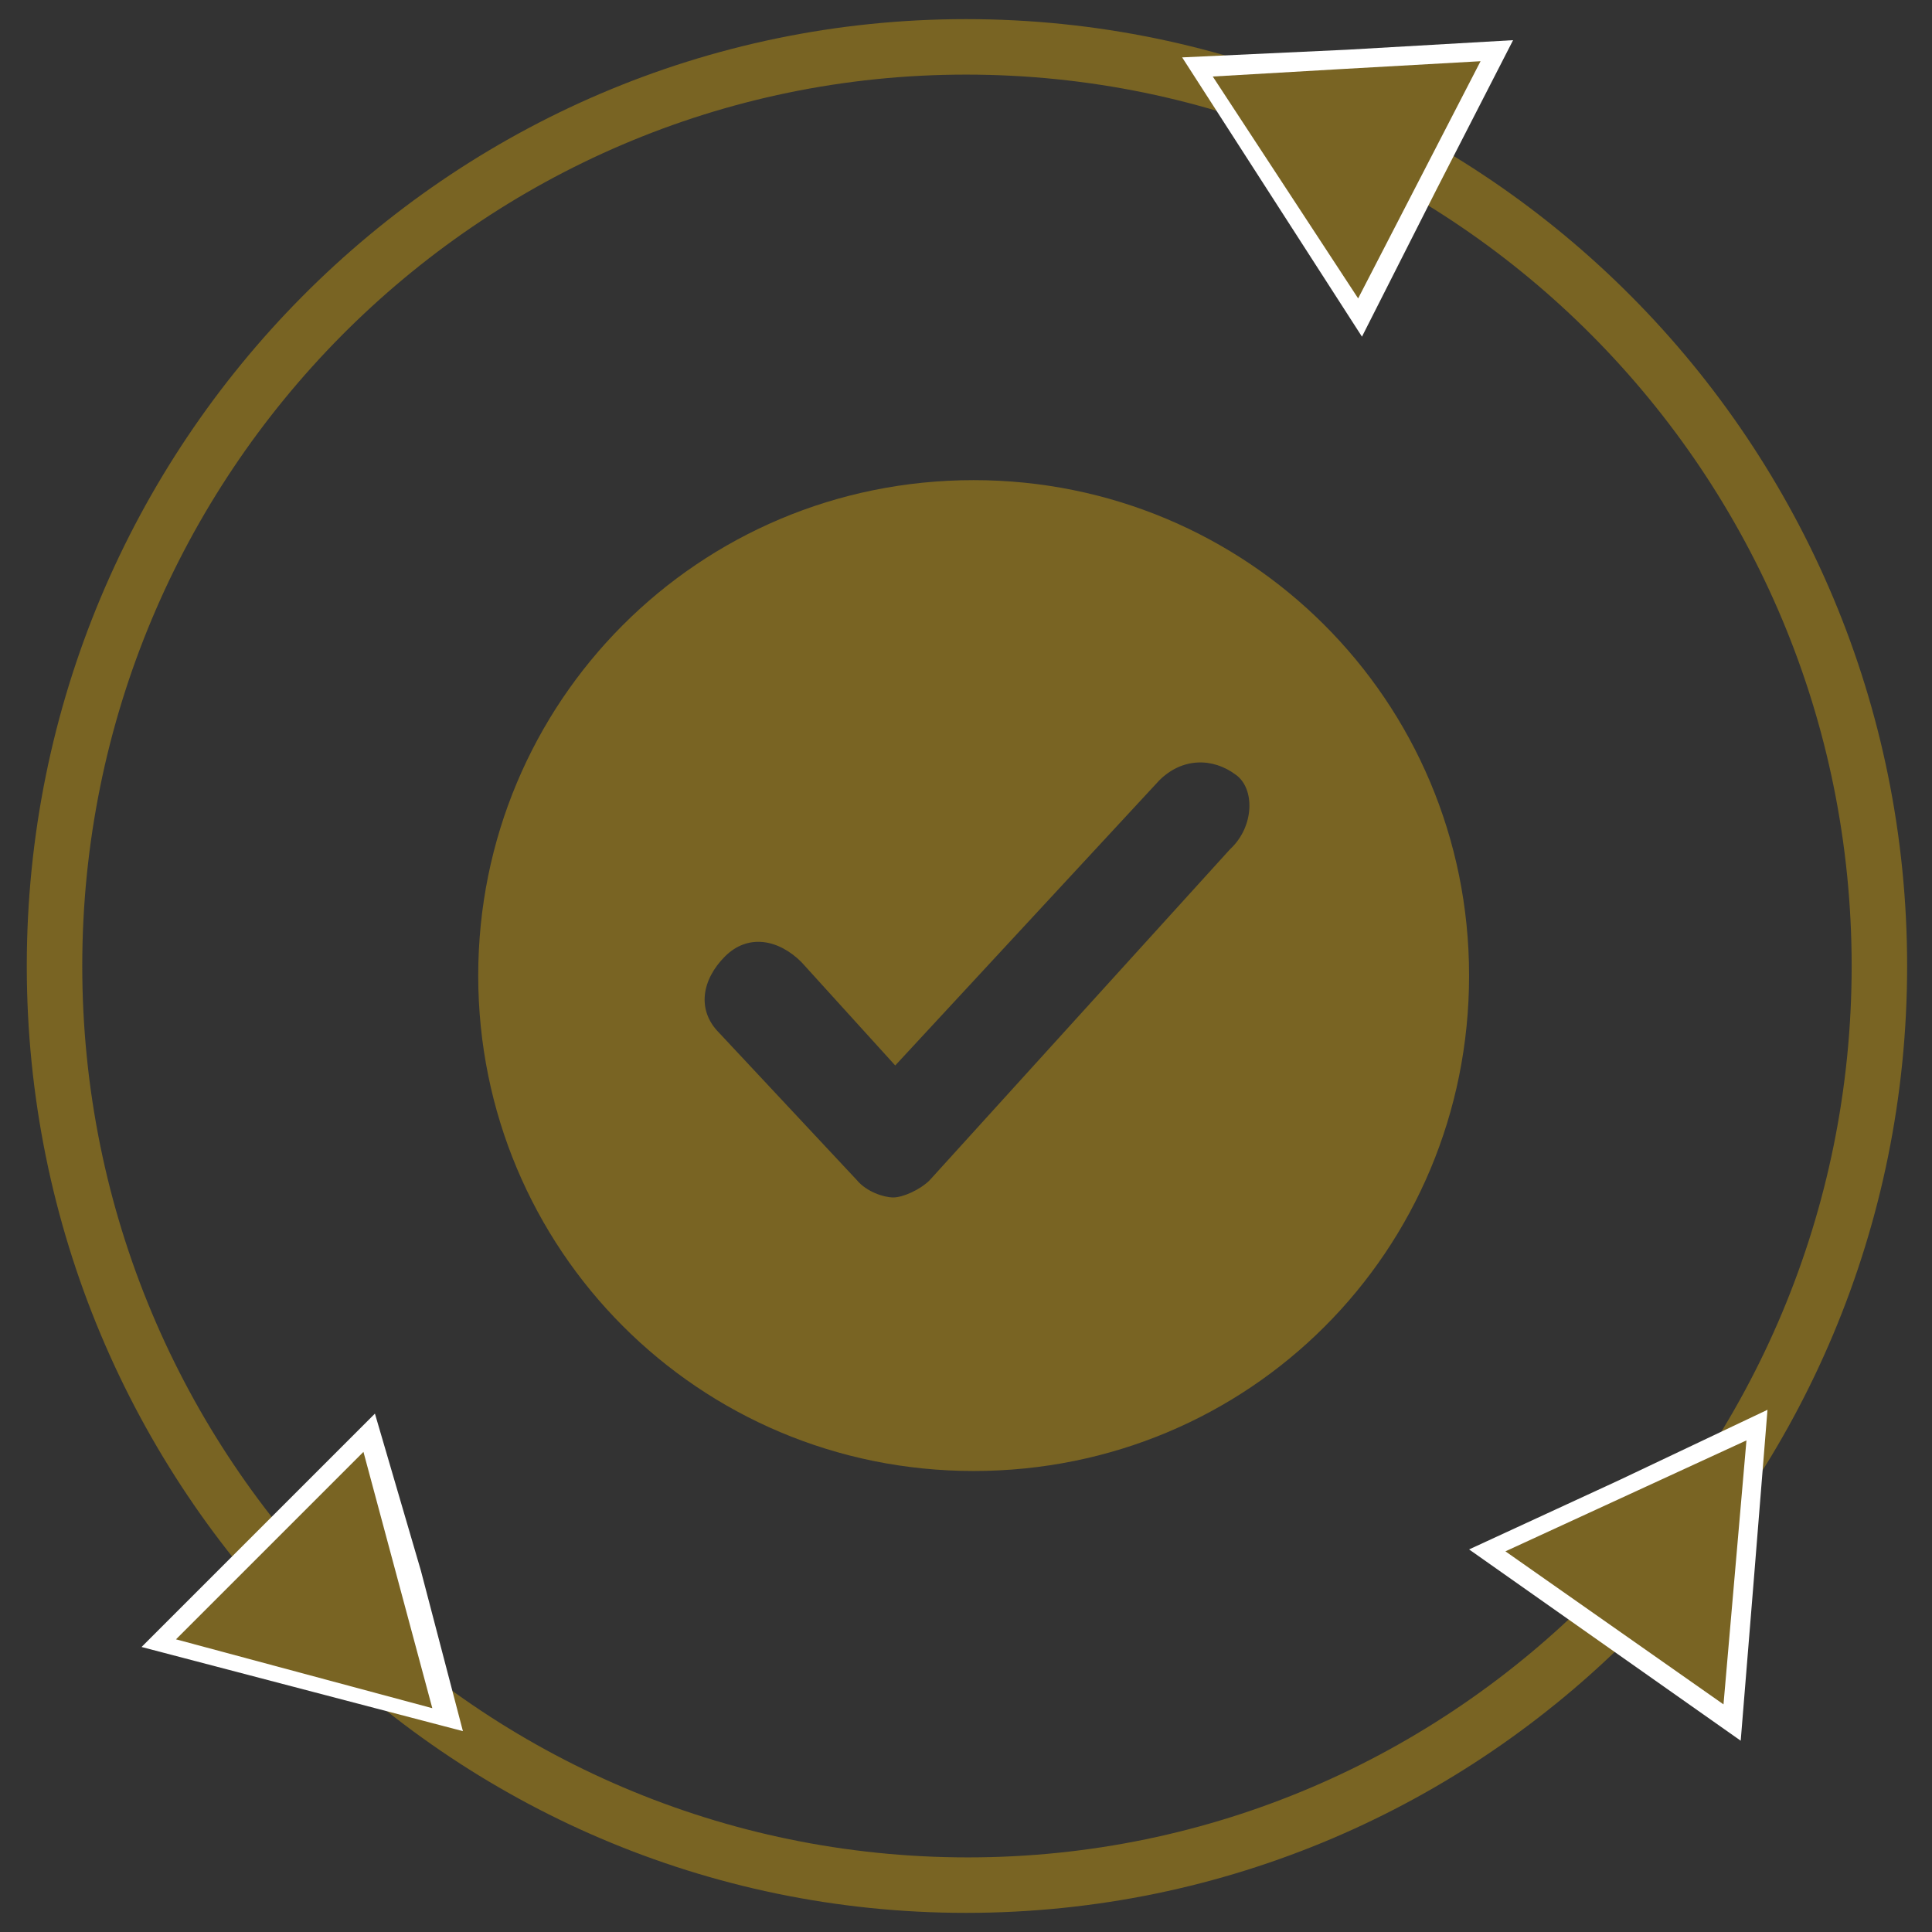 <?xml version="1.0" encoding="utf-8"?>
<!-- Generator: Adobe Illustrator 24.0.0, SVG Export Plug-In . SVG Version: 6.00 Build 0)  -->
<svg version="1.1" id="Layer_1" xmlns="http://www.w3.org/2000/svg" xmlns:xlink="http://www.w3.org/1999/xlink" x="0px" y="0px"
	 viewBox="0 0 101 101" style="enable-background:new 0 0 101 101;" xml:space="preserve">
<rect x="0" y="0" width="101" height="101" fill="#333333" stroke="none"/>
<style type="text/css">
	.st0{fill-rule:evenodd;clip-rule:evenodd;fill:#796423;}
	.st1{fill:#796423;}
	.st2{fill:#FFFFFF;}
</style>
<path class="st0" d="M99.7,50.5c0,27.3-22,49.5-49.2,49.5C23.4,100,1.4,77.8,1.4,50.5S23.4,1,50.5,1C77.7,1,99.7,23.2,99.7,50.5z
	 M96.8,50.5c0,25.7-20.7,46.6-46.2,46.6C25,97.1,4.3,76.2,4.3,50.5S25,3.9,50.5,3.9C76.1,3.9,96.8,24.8,96.8,50.5z"/>
<path class="st1" d="M50.9,25.1C36.5,25.1,25,36.7,25,51s11.5,25.9,25.9,25.9S76.8,65.4,76.8,51S65.2,25.1,50.9,25.1z M64.3,44.4
	L48.6,61.7c-0.5,0.5-1.4,0.9-1.9,0.9c-0.5,0-1.4-0.3-1.9-0.9L37.6,54c-1.2-1.2-0.9-2.8,0.3-4c1.2-1.2,2.8-0.9,4,0.3l4.9,5.4
	l13.8-14.9c1.2-1.2,2.8-1.2,4-0.3C65.6,41.2,65.6,43.2,64.3,44.4z"/>
<g>
	<polygon class="st1" points="8.3,85.9 19.3,74.9 23.3,90 	"/>
	<path class="st2" d="M19,75.9l1.8,6.7l1.8,6.7l-6.7-1.8l-6.7-1.8l4.9-4.9L19,75.9 M19.6,73.9l-6.1,6.1l-6.1,6.1l8.4,2.2l8.4,2.2
		l-2.2-8.4L19.6,73.9L19.6,73.9z"/>
</g>
<g>
	<polygon class="st1" points="62.7,3.5 78.3,2.7 71.2,16.6 	"/>
	<path class="st2" d="M77.4,3.2l-3.2,6.2l-3.2,6.2l-3.8-5.8l-3.8-5.8l6.9-0.4L77.4,3.2 M79.1,2.1l-8.7,0.5L61.8,3l4.7,7.3l4.7,7.3
		l3.9-7.7L79.1,2.1L79.1,2.1z"/>
</g>
<g>
	<polygon class="st1" points="77.7,81.1 91.9,74.5 90.6,90 	"/>
	<path class="st2" d="M91.3,75.3l-0.6,6.9l-0.6,6.9l-5.7-4l-5.7-4l6.3-2.9L91.3,75.3 M92.4,73.7l-7.8,3.7L76.8,81l7.1,5l7.1,5
		l0.7-8.6L92.4,73.7L92.4,73.7z"/>
</g>
</svg>
